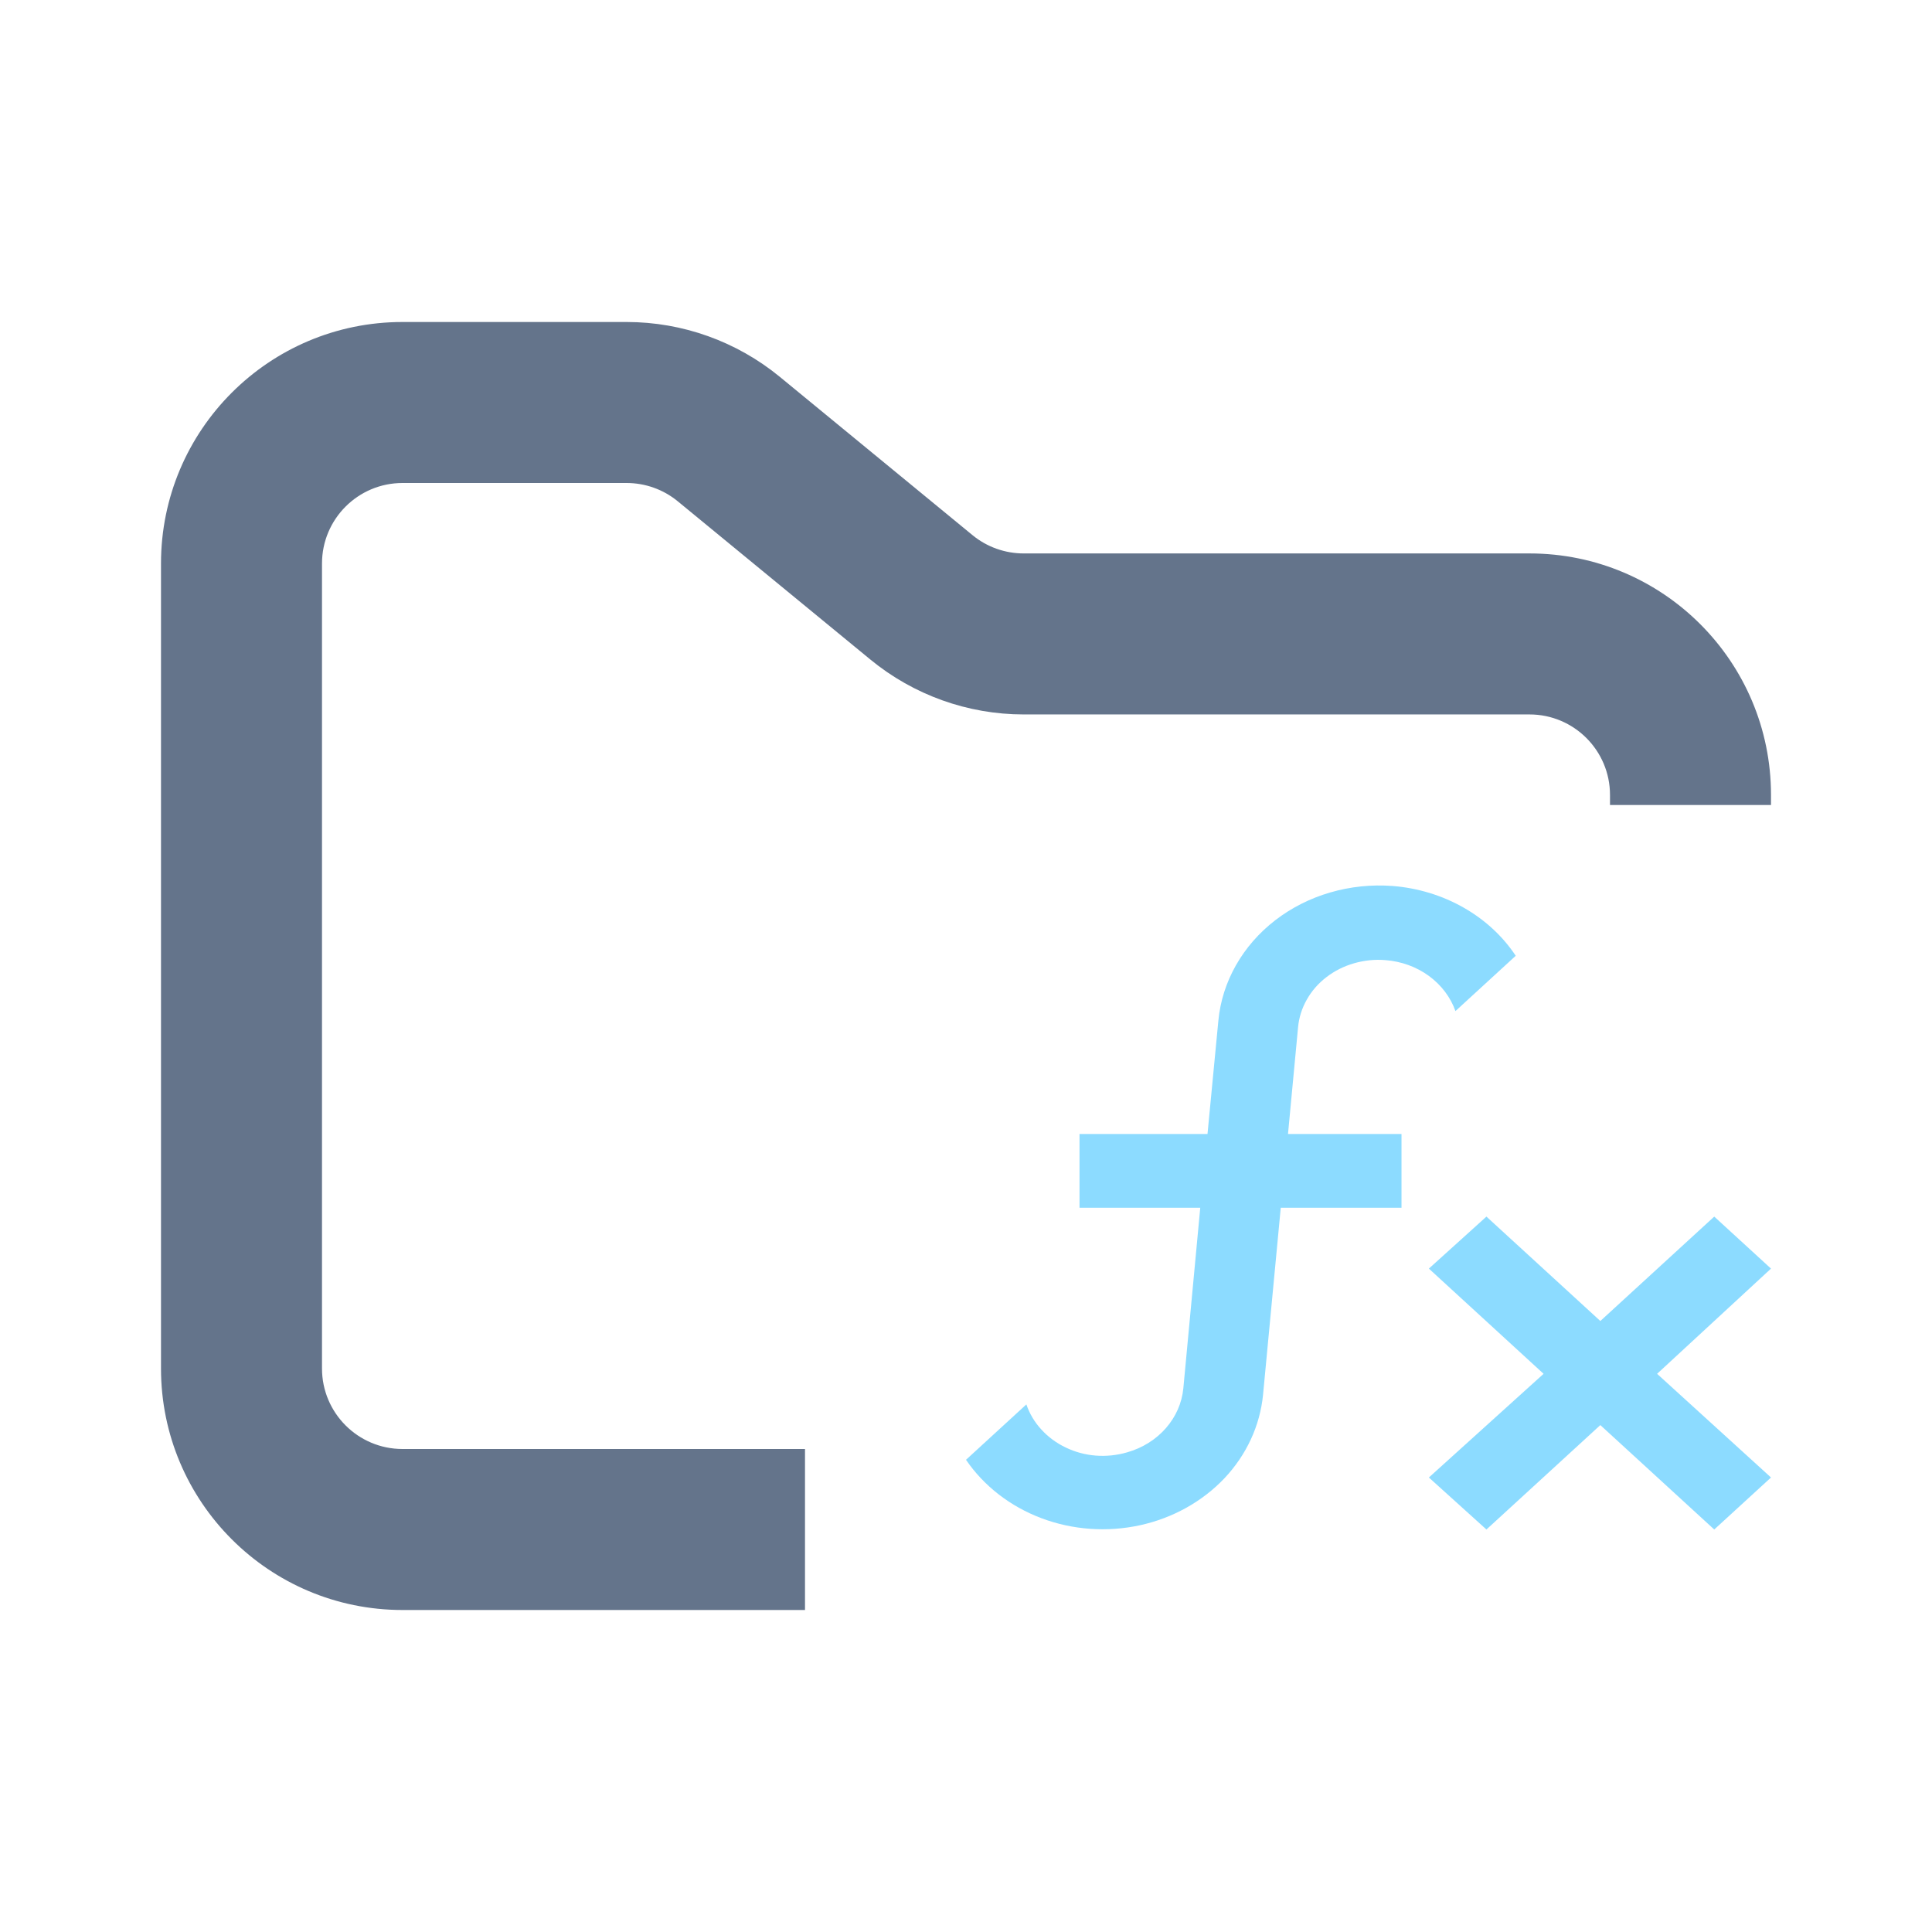 <svg width="24" height="24" viewBox="0 0 24 24" fill="none" xmlns="http://www.w3.org/2000/svg">
<path fill-rule="evenodd" clip-rule="evenodd" d="M5 4C3.343 4 2 5.343 2 7V17C2 18.657 3.343 20 5 20H10V18H5C4.448 18 4 17.552 4 17V7C4 6.448 4.448 6 5 6H7.784C8.015 6 8.24 6.08 8.419 6.227L10.812 8.193C11.349 8.634 12.022 8.875 12.716 8.875H19C19.552 8.875 20 9.323 20 9.875V10H22V9.875C22 8.218 20.657 6.875 19 6.875H12.716C12.485 6.875 12.26 6.795 12.081 6.648L9.688 4.682C9.151 4.241 8.478 4 7.784 4H5Z" fill="#64748B"/>
<path fill-rule="evenodd" clip-rule="evenodd" d="M17.21 11.927C17.079 11.916 16.947 11.93 16.821 11.966C16.696 12.002 16.579 12.06 16.478 12.138C16.377 12.215 16.294 12.31 16.234 12.417C16.173 12.524 16.136 12.641 16.125 12.761L16 14.087H17.41V15.003H15.91L15.69 17.327C15.652 17.71 15.485 18.072 15.211 18.363C14.936 18.653 14.569 18.858 14.162 18.947C13.754 19.036 13.326 19.006 12.938 18.86C12.55 18.714 12.222 18.46 12 18.134L12.75 17.446C12.789 17.561 12.852 17.667 12.937 17.759C13.021 17.851 13.124 17.927 13.24 17.982C13.356 18.038 13.483 18.072 13.613 18.082C13.744 18.092 13.875 18.078 14 18.042C14.39 17.932 14.665 17.615 14.7 17.245L14.91 15.003H13.41V14.087H15L15.135 12.679C15.181 12.194 15.435 11.746 15.841 11.432C16.246 11.119 16.771 10.966 17.3 11.006C17.93 11.056 18.5 11.377 18.829 11.873L18.08 12.56C18.02 12.388 17.904 12.236 17.75 12.123C17.595 12.01 17.407 11.942 17.21 11.927ZM22 15.759L21.295 15.113L19.88 16.41L18.465 15.113L17.75 15.759L19.175 17.066L17.75 18.354L18.465 19L19.88 17.703L21.295 19L22 18.354L20.585 17.066L22 15.759Z" fill="#8CDBFF"/>
</svg>

